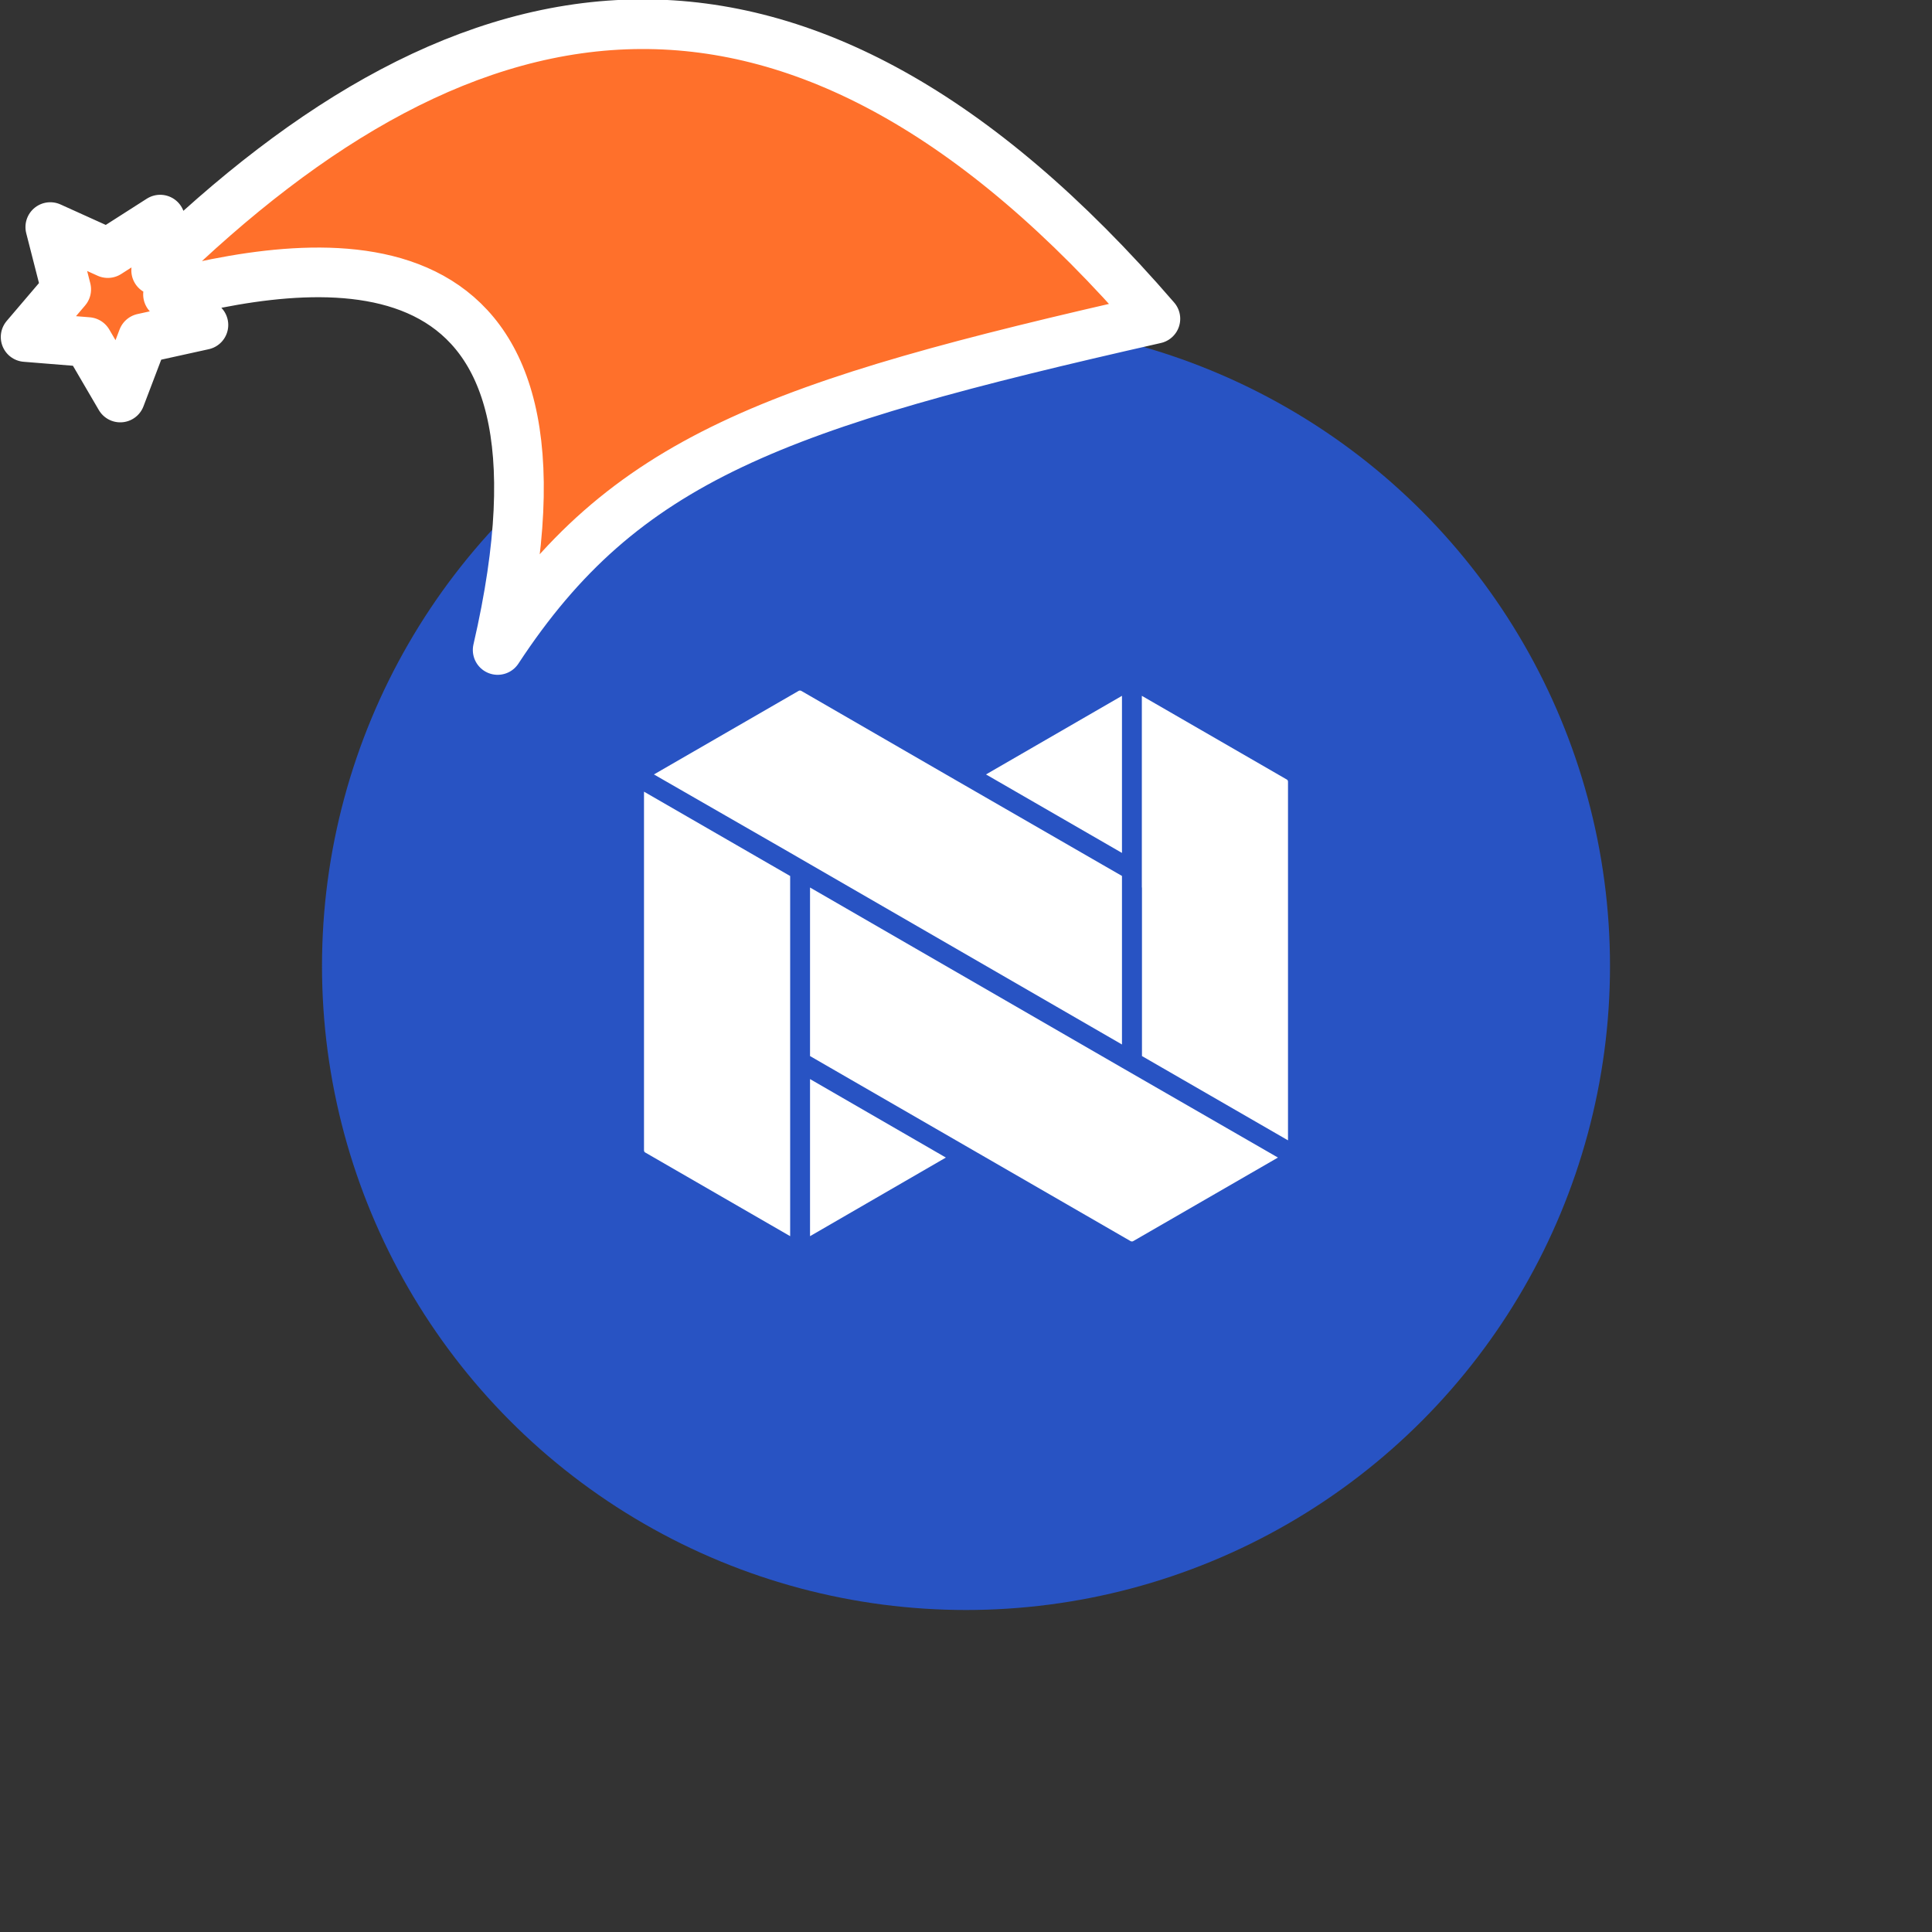<svg xmlns="http://www.w3.org/2000/svg" viewBox="0 0 1536 1536">
   <rect x="0" y="0" width="1536" height="1536" fill="#333333" stroke="none"/>
   <g id="original" transform="translate(256,256)"><circle cx="512" cy="512" r="512" style="fill:#2853c3"/>
   <path d="m372.1 421.9 8.1 4.7 7.8 4.5 248 143.3v-134l-23.1-13.3L496 359.7l-114.9-66.4c-.7-.4-1.6-.4-2.2 0l-115 66.4 108.2 62.2zM636 297.2l-108.1 62.5L636 422.1V297.2zm15.9 152.4v134l116.1 67V365.5c0-.8-.4-1.6-1.2-1.9l-115-66.4v152.4zm-16 143.2L388 449.6v134l254.8 147.1c.7.4 1.6.4 2.2 0l115-66.4-2.6-1.5-121.5-70zM372.1 440.4l-116.1-67v285.1c0 .8.4 1.6 1.2 1.9l115 66.4V440.4zM496 664.3l-108-62.4v124.9l108-62.5z" style="fill:#fff"/>
</g><g id="hat" transform="rotate(-19.665,2554.589,-1846.277)"><path id="🎅" style="fill:rgb(255, 112, 43);stroke:#ffffff;stroke-width:39.477;stroke-linecap:square;stroke-linejoin:round;stroke-miterlimit:5;stroke-dasharray:none;stroke-opacity:1" d="M 1.389 -777.641 C -126.418 -822.856 -272.881 -794.175 -427.741 -723.171 L -411.151 -760.082 L -459.325 -749.028 L -495.42 -783.898 L -500.164 -732.99 L -543.311 -708.18 L -498.069 -687.773 L -488.639 -637.572 L -455.935 -675.866 L -406.96 -669.648 L -425.318 -701.976 C -290.885 -689.168 -86.609 -639.134 -273.64 -347.587 C -128.154 -457.468 0.386 -456.792 307.394 -419.568 C 228.265 -624.227 123.306 -734.509 1.389 -777.641 z "/></g></svg>
